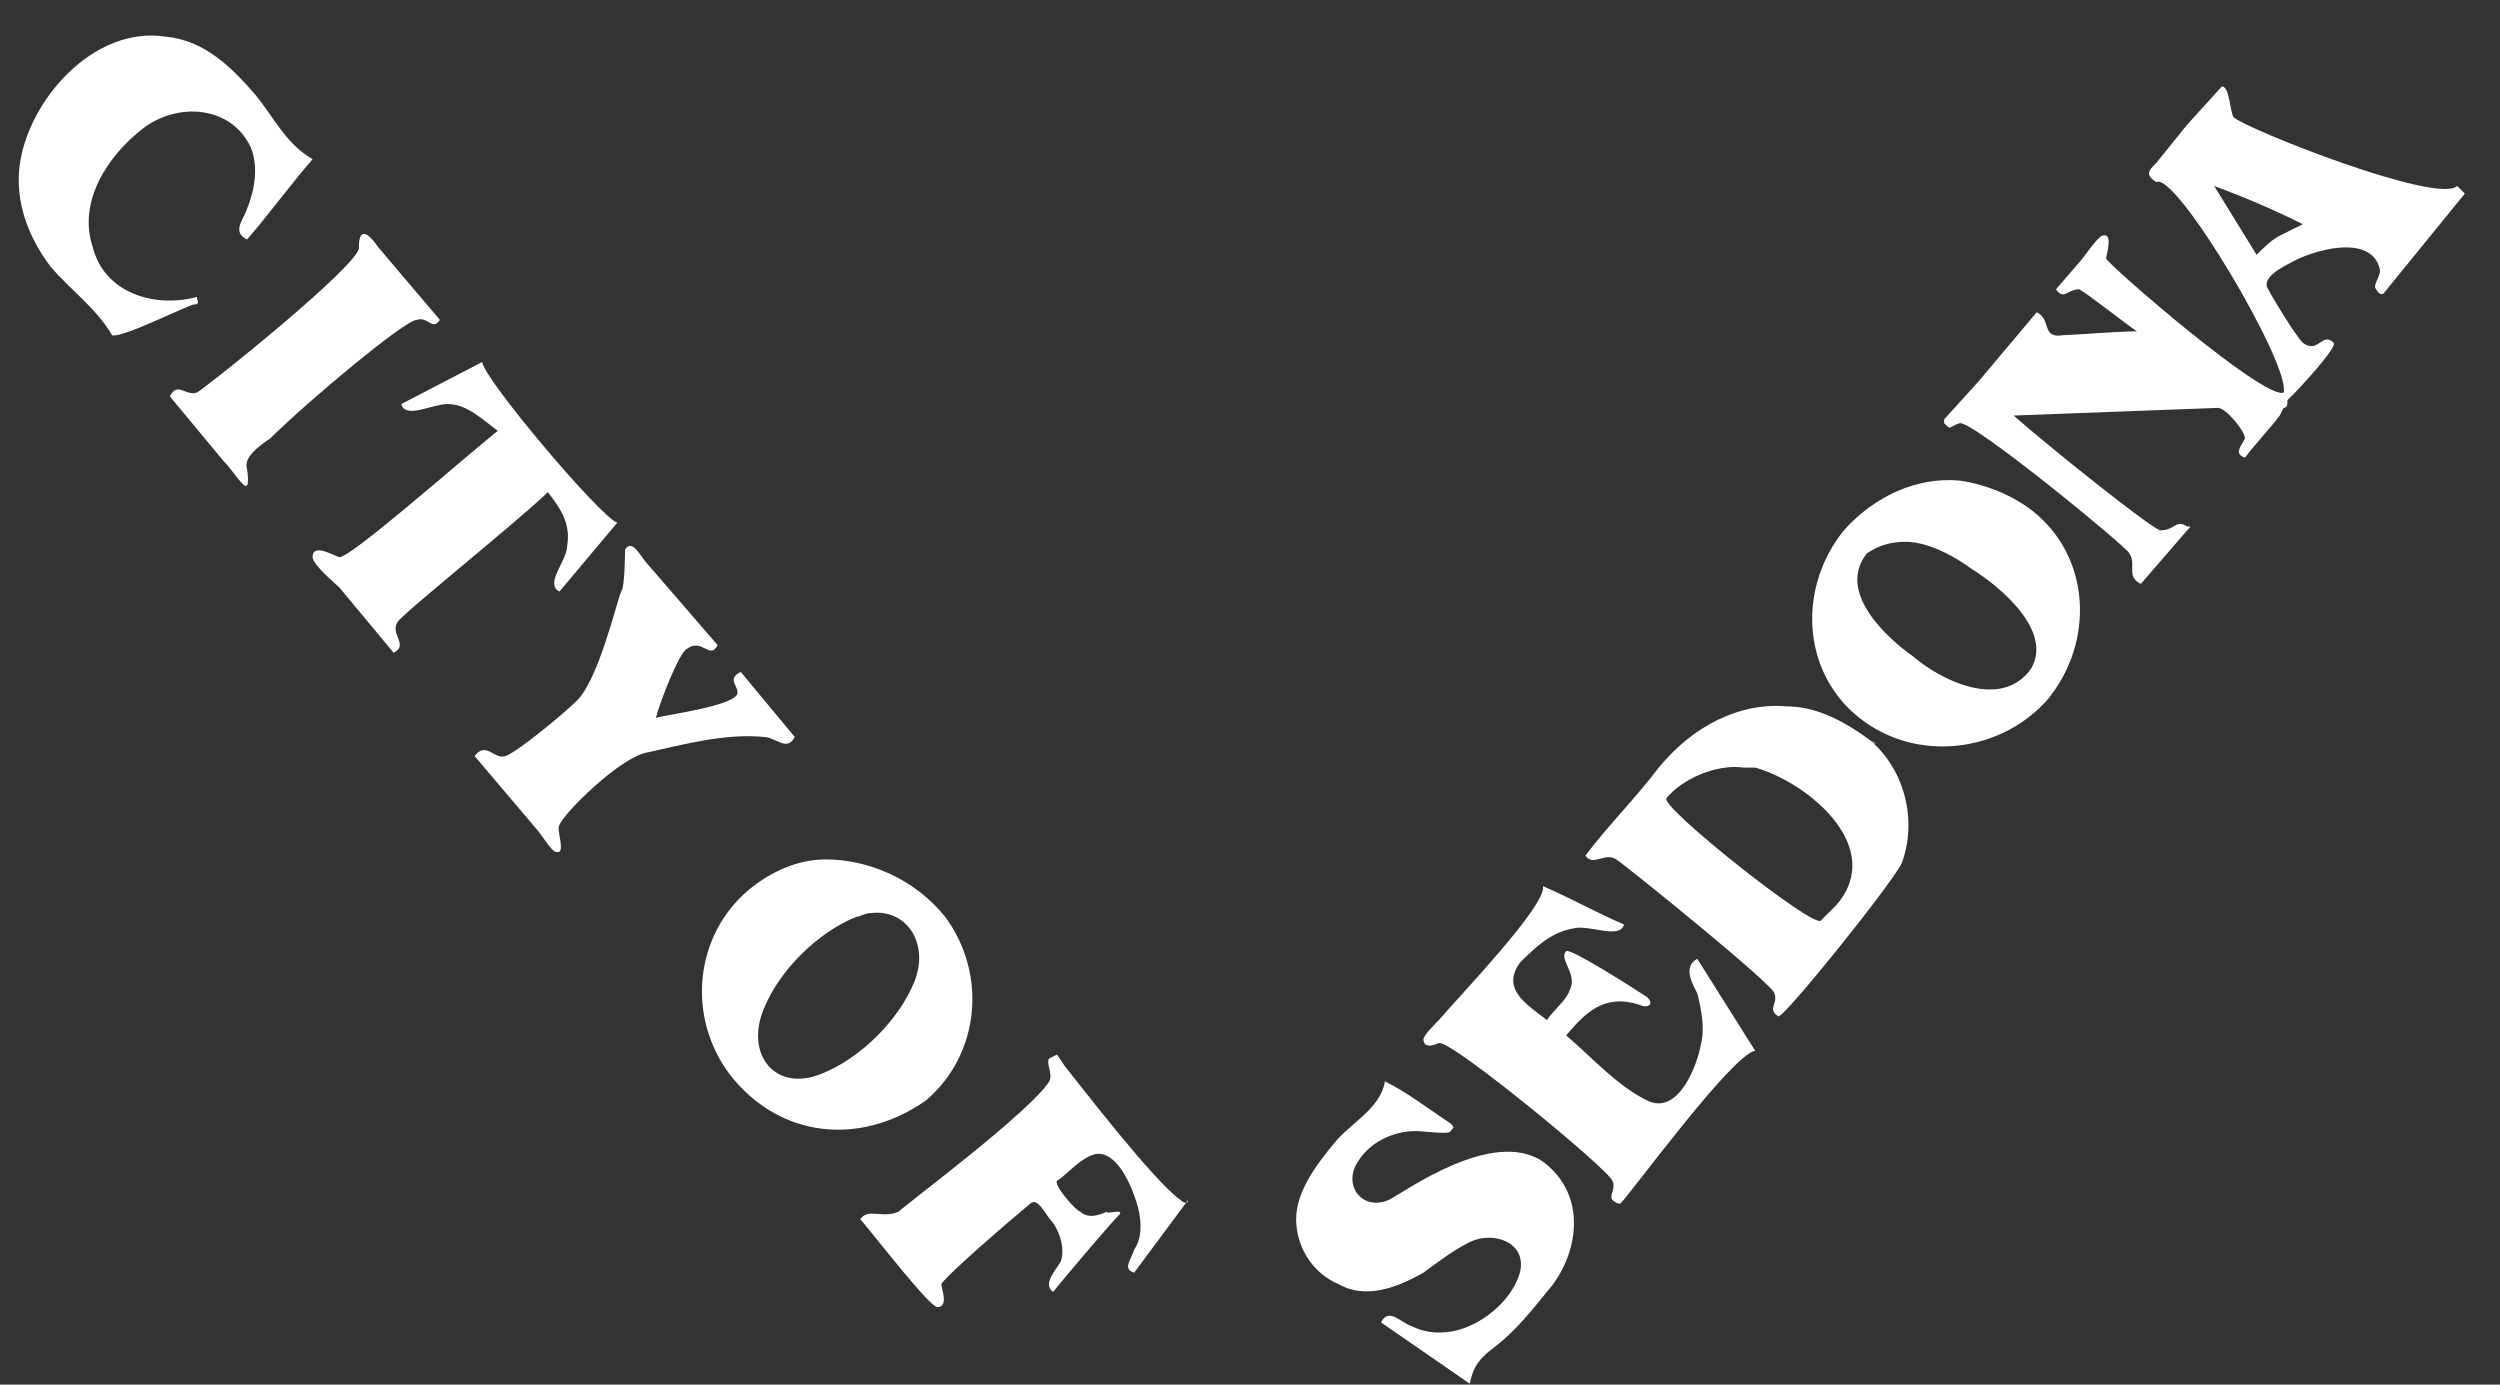 <svg width="65" height="36" viewBox="0 0 65 36" fill="none" xmlns="http://www.w3.org/2000/svg">
<rect x="0" y="0" width="65" height="36" fill="#333333" stroke="none"/>
<path d="M14.245 12.794C14.546 13.192 14.847 13.589 14.747 14.187C14.747 14.584 14.145 15.181 14.546 15.38L16.05 13.589C15.649 13.49 12.54 9.809 12.54 9.411L10.434 10.505C10.535 10.903 11.237 10.505 11.638 10.505C12.139 10.505 12.54 10.903 12.941 11.202C11.838 12.097 9.131 14.485 8.83 14.485C8.73 14.485 8.128 14.087 8.128 14.485C8.128 14.684 8.73 15.181 8.83 15.281L10.234 16.972C10.635 16.773 10.134 16.475 10.334 16.176C10.434 15.977 13.543 13.49 14.245 12.794ZM10.835 8.317C11.136 8.217 11.237 8.615 11.437 8.317L9.833 6.426C9.632 6.128 9.331 5.829 9.331 6.426C9.432 6.824 5.32 10.107 5.119 10.207C4.819 10.306 4.618 9.908 4.417 10.306C4.919 10.903 5.32 11.401 5.821 11.998C6.022 12.197 6.122 12.396 6.323 12.595C6.523 12.794 6.423 12.197 6.423 12.197C6.323 11.898 6.724 11.6 7.025 11.401C8.028 10.406 10.535 8.317 10.835 8.317ZM5.119 7.72C4.016 8.018 2.713 7.62 2.412 6.426C2.011 5.232 2.813 4.038 3.715 3.342C4.618 2.646 6.022 2.745 6.523 3.839C6.724 4.337 6.624 4.934 6.423 5.431C6.323 5.73 6.022 6.028 6.423 6.227C7.025 5.531 7.526 4.834 8.128 4.138C7.426 3.74 7.125 3.044 6.624 2.447C6.022 1.75 5.32 1.054 4.317 0.954C2.412 0.656 0.707 2.646 0.506 4.337C0.406 5.232 0.707 6.128 1.309 6.924C1.81 7.521 2.512 8.018 2.913 8.714C3.114 8.814 4.718 8.018 5.019 7.919C5.22 7.919 5.119 7.819 5.119 7.72C4.618 7.919 5.119 7.72 5.119 7.72ZM30.692 31.199C29.99 30.702 28.084 28.215 27.683 27.717L27.483 27.419L27.282 27.518C27.182 27.618 27.382 27.916 27.282 28.115C26.781 28.911 23.572 31.299 23.371 31.498C22.97 31.697 22.569 31.398 22.368 31.697C22.87 32.294 24.173 33.985 24.374 33.985C24.675 33.985 24.474 33.487 24.474 33.388C24.574 33.189 26.179 31.796 26.781 31.299C26.981 31.1 27.182 31.597 27.382 31.796C27.583 32.095 27.683 32.493 27.583 32.791C27.483 32.99 27.081 33.388 27.382 33.587C27.784 33.09 28.887 31.796 29.087 31.597C29.288 31.398 28.686 31.597 28.786 31.498C28.586 31.597 28.285 31.697 28.084 31.498C27.984 31.498 27.382 30.801 27.483 30.702C27.784 30.503 28.084 30.105 28.485 30.005C29.087 29.906 29.488 31 29.589 31.398C29.689 31.796 29.689 32.194 29.488 32.493C29.388 32.791 29.188 32.99 29.488 33.09L30.892 31.199C30.892 31.299 30.792 31.299 30.692 31.199C30.591 31.199 30.792 31.299 30.692 31.199ZM21.466 22.345C20.764 22.345 20.062 22.643 19.46 23.141C18.056 24.334 17.855 26.424 18.959 27.916C20.262 29.607 22.368 29.806 24.073 28.613C25.477 27.419 25.677 25.329 24.574 23.837C23.772 22.842 22.569 22.345 21.466 22.345ZM22.669 23.738C23.572 23.638 24.173 24.533 23.772 25.528C23.371 26.523 22.368 27.518 21.365 27.916C20.162 28.413 19.36 27.419 19.861 26.225C20.262 25.23 21.265 24.235 22.268 23.837C22.368 23.837 22.468 23.738 22.669 23.738ZM19.861 19.161C20.162 19.161 20.463 19.559 20.663 19.161L19.259 17.47C18.858 17.669 19.259 17.868 19.159 18.067C18.959 18.365 17.454 18.564 17.053 18.663C17.153 18.265 17.655 16.972 17.855 16.873C18.256 16.574 18.457 17.171 18.658 16.773L16.853 14.684C16.652 14.485 16.451 13.988 16.251 14.286C16.251 14.286 16.251 15.281 16.151 15.38C16.05 15.579 15.549 17.768 14.947 18.265C14.646 18.564 13.443 19.559 13.142 19.658C12.841 19.758 12.641 19.261 12.34 19.658L13.944 21.549C14.045 21.648 14.345 22.146 14.446 22.146C14.747 22.245 14.446 21.549 14.546 21.449C14.646 21.151 16.151 19.658 16.853 19.559C17.755 19.36 18.858 19.061 19.861 19.161C20.062 19.161 19.66 19.161 19.861 19.161ZM44.13 25.827C44.23 26.225 44.33 26.722 44.23 27.12C44.13 27.717 43.628 29.011 42.826 28.613C42.024 28.215 41.422 27.518 40.72 26.921C41.221 26.324 41.723 25.827 42.626 26.125C42.826 26.225 43.027 26.125 42.826 25.926C42.525 25.727 40.82 24.633 40.72 24.732C40.52 24.931 41.021 25.329 40.82 25.727C40.72 26.026 40.419 26.225 40.219 26.523C39.717 26.125 39.015 25.727 39.517 25.031C39.918 24.633 40.319 24.235 40.921 24.136C41.322 24.036 42.124 24.434 42.224 24.036C41.522 23.738 40.82 23.34 40.118 23.041C40.219 23.538 37.912 25.926 37.411 26.523C37.31 26.623 37.01 26.921 37.01 27.021C37.01 27.319 37.411 27.12 37.411 27.12C37.712 27.021 41.823 30.403 41.923 30.702C42.024 30.901 41.823 31.1 41.923 31.199C41.923 31.199 42.024 31.299 42.124 31.299C42.425 31 45.032 27.419 45.634 27.319C45.133 26.523 44.631 25.727 44.13 24.931C43.729 25.13 44.029 25.628 44.13 25.827ZM40.118 30.204C38.815 29.309 36.508 31 36.107 31.199C35.405 31.498 34.904 30.801 35.305 30.204C35.606 29.707 36.207 29.408 36.809 29.408C37.01 29.408 37.712 29.508 37.712 29.408C37.812 29.309 37.812 29.309 37.712 29.209C37.11 28.811 36.608 28.413 36.007 28.115C35.907 28.811 35.104 29.209 34.703 29.707C34.202 30.304 33.7 31 33.7 31.697C33.7 32.393 34.101 33.09 34.803 33.388C35.505 33.786 36.308 33.487 37.01 33.09C37.411 32.791 37.812 32.493 38.213 32.294C38.815 31.995 39.717 32.294 39.517 33.09C39.316 33.786 38.614 34.383 37.912 34.582C37.511 34.681 37.11 34.681 36.709 34.482C36.408 34.383 36.107 33.985 35.907 34.383L38.213 35.975C38.313 35.477 38.514 35.278 38.915 34.98C39.416 34.582 39.818 34.084 40.219 33.587C41.021 32.692 41.322 31.1 40.118 30.204ZM57.768 2.248C57.768 2.347 57.768 2.347 57.768 2.248L56.866 3.243L56.063 4.237C55.863 4.436 55.763 4.536 56.063 4.735C56.565 4.436 59.574 9.51 59.373 10.207C58.871 10.406 54.86 6.924 54.76 6.725C54.76 6.625 54.96 6.028 54.66 6.128C54.559 6.128 54.158 6.725 54.058 6.824L53.456 7.521C53.657 7.819 53.757 7.521 54.058 7.521C54.258 7.62 55.261 8.416 55.562 8.615C55.061 8.615 53.857 8.714 53.657 8.714C53.055 8.814 53.356 8.317 52.955 8.118L51.45 9.908L50.548 10.903C50.548 10.903 50.548 10.903 50.548 11.003C50.748 11.202 50.648 11.102 50.949 11.003C51.25 10.903 55.261 14.187 55.362 14.385C55.562 14.684 55.261 14.982 55.662 15.181L56.866 13.789C56.966 13.689 56.966 13.689 56.866 13.689C56.565 13.49 56.565 13.789 56.164 13.789C55.863 13.689 53.256 11.6 52.353 10.804L57.668 10.605C57.869 10.605 58.37 11.202 58.37 11.401C58.27 11.6 58.069 11.799 58.37 11.898C58.671 11.5 58.972 11.202 59.273 10.804L59.373 10.605C59.473 10.605 59.473 10.505 59.473 10.406L59.574 10.306C59.874 10.008 60.777 9.013 60.677 8.913C60.376 8.615 60.276 9.212 59.874 8.913C59.674 8.714 59.072 7.72 58.972 7.521C58.771 7.222 59.373 6.924 59.574 6.824C60.075 6.526 61.679 6.028 61.88 7.023C61.88 7.222 61.679 7.421 61.78 7.521C61.78 7.521 61.88 7.72 61.98 7.62L64.086 5.033C63.986 4.934 63.986 4.934 63.886 4.834C63.384 5.332 58.37 3.342 58.069 3.044C57.969 2.845 57.969 2.248 57.768 2.248ZM57.568 4.834C58.37 5.133 59.072 5.431 59.874 5.829C59.674 5.929 59.473 6.028 59.273 6.128C59.072 6.227 58.871 6.426 58.671 6.625L57.568 4.834ZM50.949 12.495C49.846 12.396 48.743 12.893 47.941 13.789C46.737 15.281 46.837 17.47 48.342 18.663C49.846 19.857 52.052 19.559 53.256 18.166C54.459 16.674 54.359 14.485 52.855 13.291C52.353 12.893 51.651 12.595 50.949 12.495ZM49.545 14.087C50.147 14.087 50.849 14.485 51.25 14.783C52.052 15.281 53.456 16.475 52.754 17.47C52.754 17.37 52.855 17.37 52.654 17.569C51.852 18.365 50.448 17.669 49.746 17.072C49.044 16.574 47.74 15.38 48.542 14.385C48.843 14.187 49.144 14.087 49.545 14.087ZM46.436 18.365C45.233 18.265 44.029 18.863 43.127 19.957C42.525 20.753 41.823 21.449 41.221 22.245C41.422 22.544 41.723 22.146 42.024 22.345C42.325 22.544 46.136 25.628 46.136 25.827C46.236 26.125 45.935 26.225 46.236 26.424C46.336 26.523 49.144 23.041 49.445 22.444C49.846 21.35 49.545 20.056 48.642 19.261C48.743 19.36 48.843 19.36 48.642 19.261C47.84 18.663 47.138 18.365 46.436 18.365ZM45.333 19.957C45.434 19.957 45.534 19.957 45.634 19.957C47.038 20.355 49.044 22.046 47.74 23.538C47.539 23.738 47.74 23.538 47.339 23.936C47.138 24.136 43.127 20.952 43.328 20.753C43.729 20.255 44.631 19.857 45.333 19.957Z" fill="white"/>
</svg>
